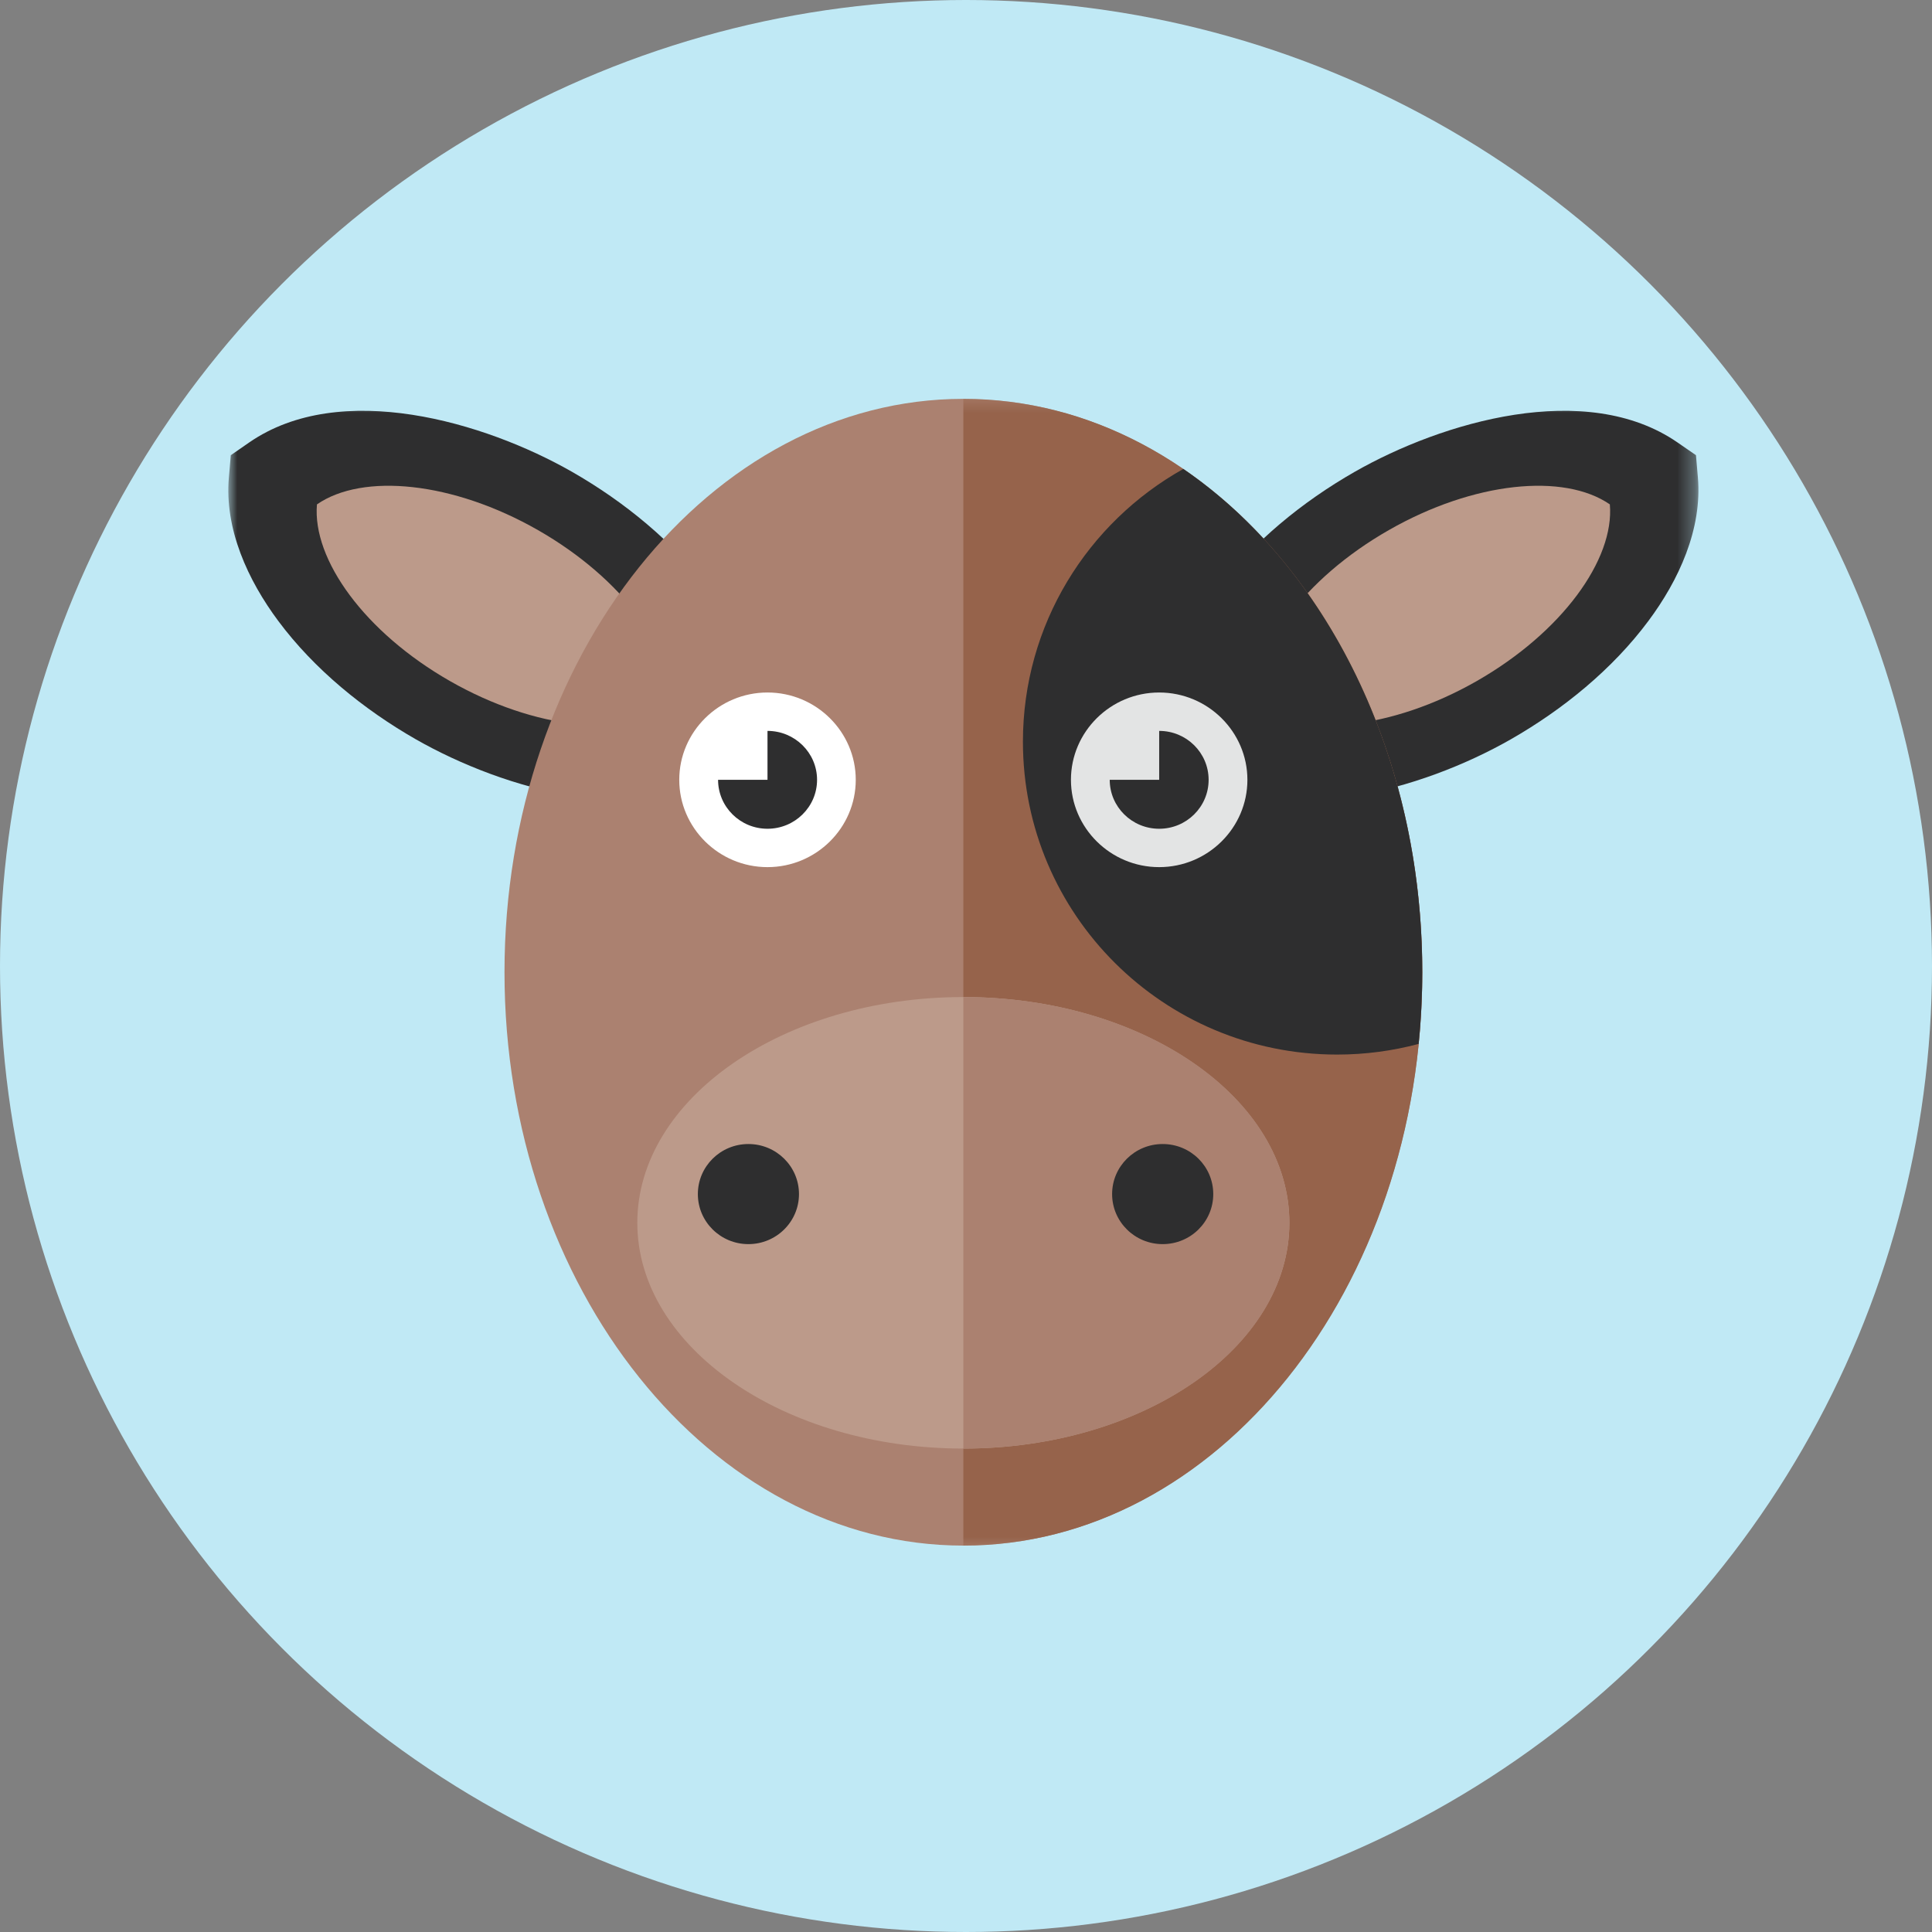 <?xml version="1.0" encoding="UTF-8" standalone="no"?>
<!--

    Copyright (C) 2017 Dremio Corporation

    Licensed under the Apache License, Version 2.0 (the "License");
    you may not use this file except in compliance with the License.
    You may obtain a copy of the License at

        http://www.apache.org/licenses/LICENSE-2.0

    Unless required by applicable law or agreed to in writing, software
    distributed under the License is distributed on an "AS IS" BASIS,
    WITHOUT WARRANTIES OR CONDITIONS OF ANY KIND, either express or implied.
    See the License for the specific language governing permissions and
    limitations under the License.

-->
<svg width="110px" height="110px" viewBox="0 0 110 110" version="1.1" xmlns="http://www.w3.org/2000/svg" xmlns:xlink="http://www.w3.org/1999/xlink" xmlns:sketch="http://www.bohemiancoding.com/sketch/ns">
    <rect x="0" y="0" width="110" height="110" fill="#808080" stroke="none"/>
    <!-- Generator: Sketch 3.5.2 (25235) - http://www.bohemiancoding.com/sketch -->
    <title>Avatar/Cow-Brown</title>
    <desc>Created with Sketch.</desc>
    <defs>
        <path id="path-1" d="M0,0.709 L83.701,0.709 L83.701,66 L0,66"></path>
        <path id="path-3" d="M0,0.709 L83.701,0.709 L83.701,66 L0,66"></path>
        <path id="path-5" d="M0,0.709 L83.701,0.709 L83.701,66 L0,66 L0,0.709 Z"></path>
    </defs>
    <g id="Avatars" stroke="none" stroke-width="1" fill="none" fill-rule="evenodd" sketch:type="MSPage">
        <g id="Avatar/Cow-Brown" sketch:type="MSArtboardGroup">
            <g id="Background-Circle" sketch:type="MSLayerGroup" fill="#C0E9F5">
                <circle id="Light-Blue" sketch:type="MSShapeGroup" cx="55" cy="55" r="55"></circle>
            </g>
            <g id="Page-1" sketch:type="MSLayerGroup" transform="translate(13, 22)">
                <g id="Group-3">
                    <mask id="mask-2" sketch:name="Clip 2" fill="white">
                        <use xlink:href="#path-1"></use>
                    </mask>
                    <g id="Clip-2"></g>
                    <path d="M64.13,4.864 C69.108,2.021 77.306,-0.401 82.511,3.192 L83.562,3.917 L83.67,5.179 C83.925,8.126 82.581,11.037 80.85,13.358 C78.806,16.105 75.989,18.396 73.015,20.096 C68.037,22.939 59.839,25.362 54.634,21.767 L53.586,21.042 L53.477,19.78 C53.22,16.834 54.566,13.923 56.295,11.602 C58.339,8.855 61.156,6.564 64.13,4.864" id="Fill-1" fill="#2E2E2F" sketch:type="MSShapeGroup" mask="url(#mask-2)"></path>
                </g>
                <path d="M66.071,8.183 C61.223,10.951 58.215,15.101 58.489,18.24 C61.1,20.045 66.235,19.543 71.079,16.777 C75.921,14.009 78.93,9.86 78.658,6.718 C76.046,4.915 70.909,5.416 66.071,8.183" id="Fill-4" fill="#BC9A8A" sketch:type="MSShapeGroup"></path>
                <g id="Group-8">
                    <mask id="mask-4" sketch:name="Clip 7" fill="white">
                        <use xlink:href="#path-3"></use>
                    </mask>
                    <g id="Clip-7"></g>
                    <path d="M19.57,4.864 C14.589,2.021 6.391,-0.401 1.188,3.192 L0.141,3.917 L0.032,5.179 C-0.227,8.126 1.117,11.037 2.846,13.358 C4.891,16.105 7.709,18.396 10.681,20.096 C15.66,22.939 23.858,25.362 29.061,21.767 L30.111,21.042 L30.221,19.78 C30.477,16.834 29.132,13.923 27.403,11.602 C25.358,8.855 22.541,6.564 19.57,4.864" id="Fill-6" fill="#2E2E2F" sketch:type="MSShapeGroup" mask="url(#mask-4)"></path>
                </g>
                <path d="M17.632,8.183 C22.473,10.951 25.48,15.101 25.208,18.24 C22.596,20.045 17.461,19.543 12.62,16.777 C7.775,14.009 4.774,9.86 5.046,6.718 C7.652,4.915 12.789,5.416 17.632,8.183" id="Fill-9" fill="#BC9A8A" sketch:type="MSShapeGroup"></path>
                <path d="M41.849,66 C56.241,66 67.978,51.335 67.978,33.355 C67.978,15.374 56.241,0.709 41.849,0.709 C27.459,0.709 15.724,15.374 15.724,33.355 C15.724,51.335 27.459,66 41.849,66" id="Fill-11" fill="#AB8170" sketch:type="MSShapeGroup"></path>
                <g id="Group-15">
                    <mask id="mask-6" sketch:name="Clip 14" fill="white">
                        <use xlink:href="#path-5"></use>
                    </mask>
                    <g id="Clip-14"></g>
                    <path d="M41.849,0.709 C56.277,0.709 67.978,15.325 67.978,33.356 C67.978,51.384 56.277,66 41.849,66 L41.849,0.709 Z" id="Fill-13" fill="#96634B" sketch:type="MSShapeGroup" mask="url(#mask-6)"></path>
                </g>
                <path d="M54.374,4.699 C62.478,10.241 67.978,20.997 67.978,33.356 C67.978,34.736 67.906,36.099 67.772,37.436 C66.291,37.831 64.738,38.043 63.129,38.043 C53.25,38.043 45.241,30.069 45.241,20.232 C45.241,13.563 48.924,7.75 54.374,4.699" id="Fill-16" fill="#2E2E2F" sketch:type="MSShapeGroup"></path>
                <path d="M41.849,60.475 C52.073,60.475 60.412,54.702 60.412,47.621 C60.412,40.543 52.073,34.768 41.849,34.768 C31.625,34.768 23.286,40.543 23.286,47.621 C23.286,54.702 31.625,60.475 41.849,60.475" id="Fill-18" fill="#BC9A8A" sketch:type="MSShapeGroup"></path>
                <path d="M30.698,27.371 C33.465,27.371 35.723,25.137 35.723,22.4 C35.723,19.662 33.465,17.428 30.698,17.428 C27.932,17.428 25.674,19.662 25.674,22.4 C25.674,25.137 27.932,27.371 30.698,27.371" id="Fill-20" fill="#FFFFFF" sketch:type="MSShapeGroup"></path>
                <path d="M30.698,19.614 C32.253,19.614 33.52,20.861 33.52,22.4 C33.52,23.939 32.253,25.186 30.698,25.186 C29.144,25.186 27.884,23.939 27.884,22.4 L30.698,22.4 L30.698,19.614 Z" id="Fill-22" fill="#2E2E2F" sketch:type="MSShapeGroup"></path>
                <path d="M52.998,27.371 C55.766,27.371 58.022,25.137 58.022,22.4 C58.022,19.662 55.766,17.428 52.998,17.428 C50.232,17.428 47.975,19.662 47.975,22.4 C47.975,25.137 50.232,27.371 52.998,27.371" id="Fill-24" fill="#E3E4E4" sketch:type="MSShapeGroup"></path>
                <path d="M52.999,19.614 C54.554,19.614 55.814,20.861 55.814,22.4 C55.814,23.939 54.554,25.186 52.999,25.186 C51.447,25.186 50.183,23.939 50.183,22.4 L52.999,22.4 L52.999,19.614 Z" id="Fill-26" fill="#2E2E2F" sketch:type="MSShapeGroup"></path>
                <path d="M41.849,60.475 L41.849,34.768 C52.101,34.768 60.412,40.523 60.412,47.621 C60.412,54.722 52.101,60.475 41.849,60.475" id="Fill-28" fill="#AB8170" sketch:type="MSShapeGroup"></path>
                <path d="M53.197,43.136 C54.793,43.136 56.078,44.412 56.078,45.986 C56.078,47.559 54.793,48.835 53.197,48.835 C51.608,48.835 50.319,47.559 50.319,45.986 C50.319,44.412 51.608,43.136 53.197,43.136 M29.611,43.136 C31.201,43.136 32.491,44.412 32.491,45.986 C32.491,47.559 31.201,48.835 29.611,48.835 C28.021,48.835 26.733,47.559 26.733,45.986 C26.733,44.412 28.021,43.136 29.611,43.136" id="Fill-30" fill="#2E2E2F" sketch:type="MSShapeGroup"></path>
            </g>
        </g>
    </g>
</svg>